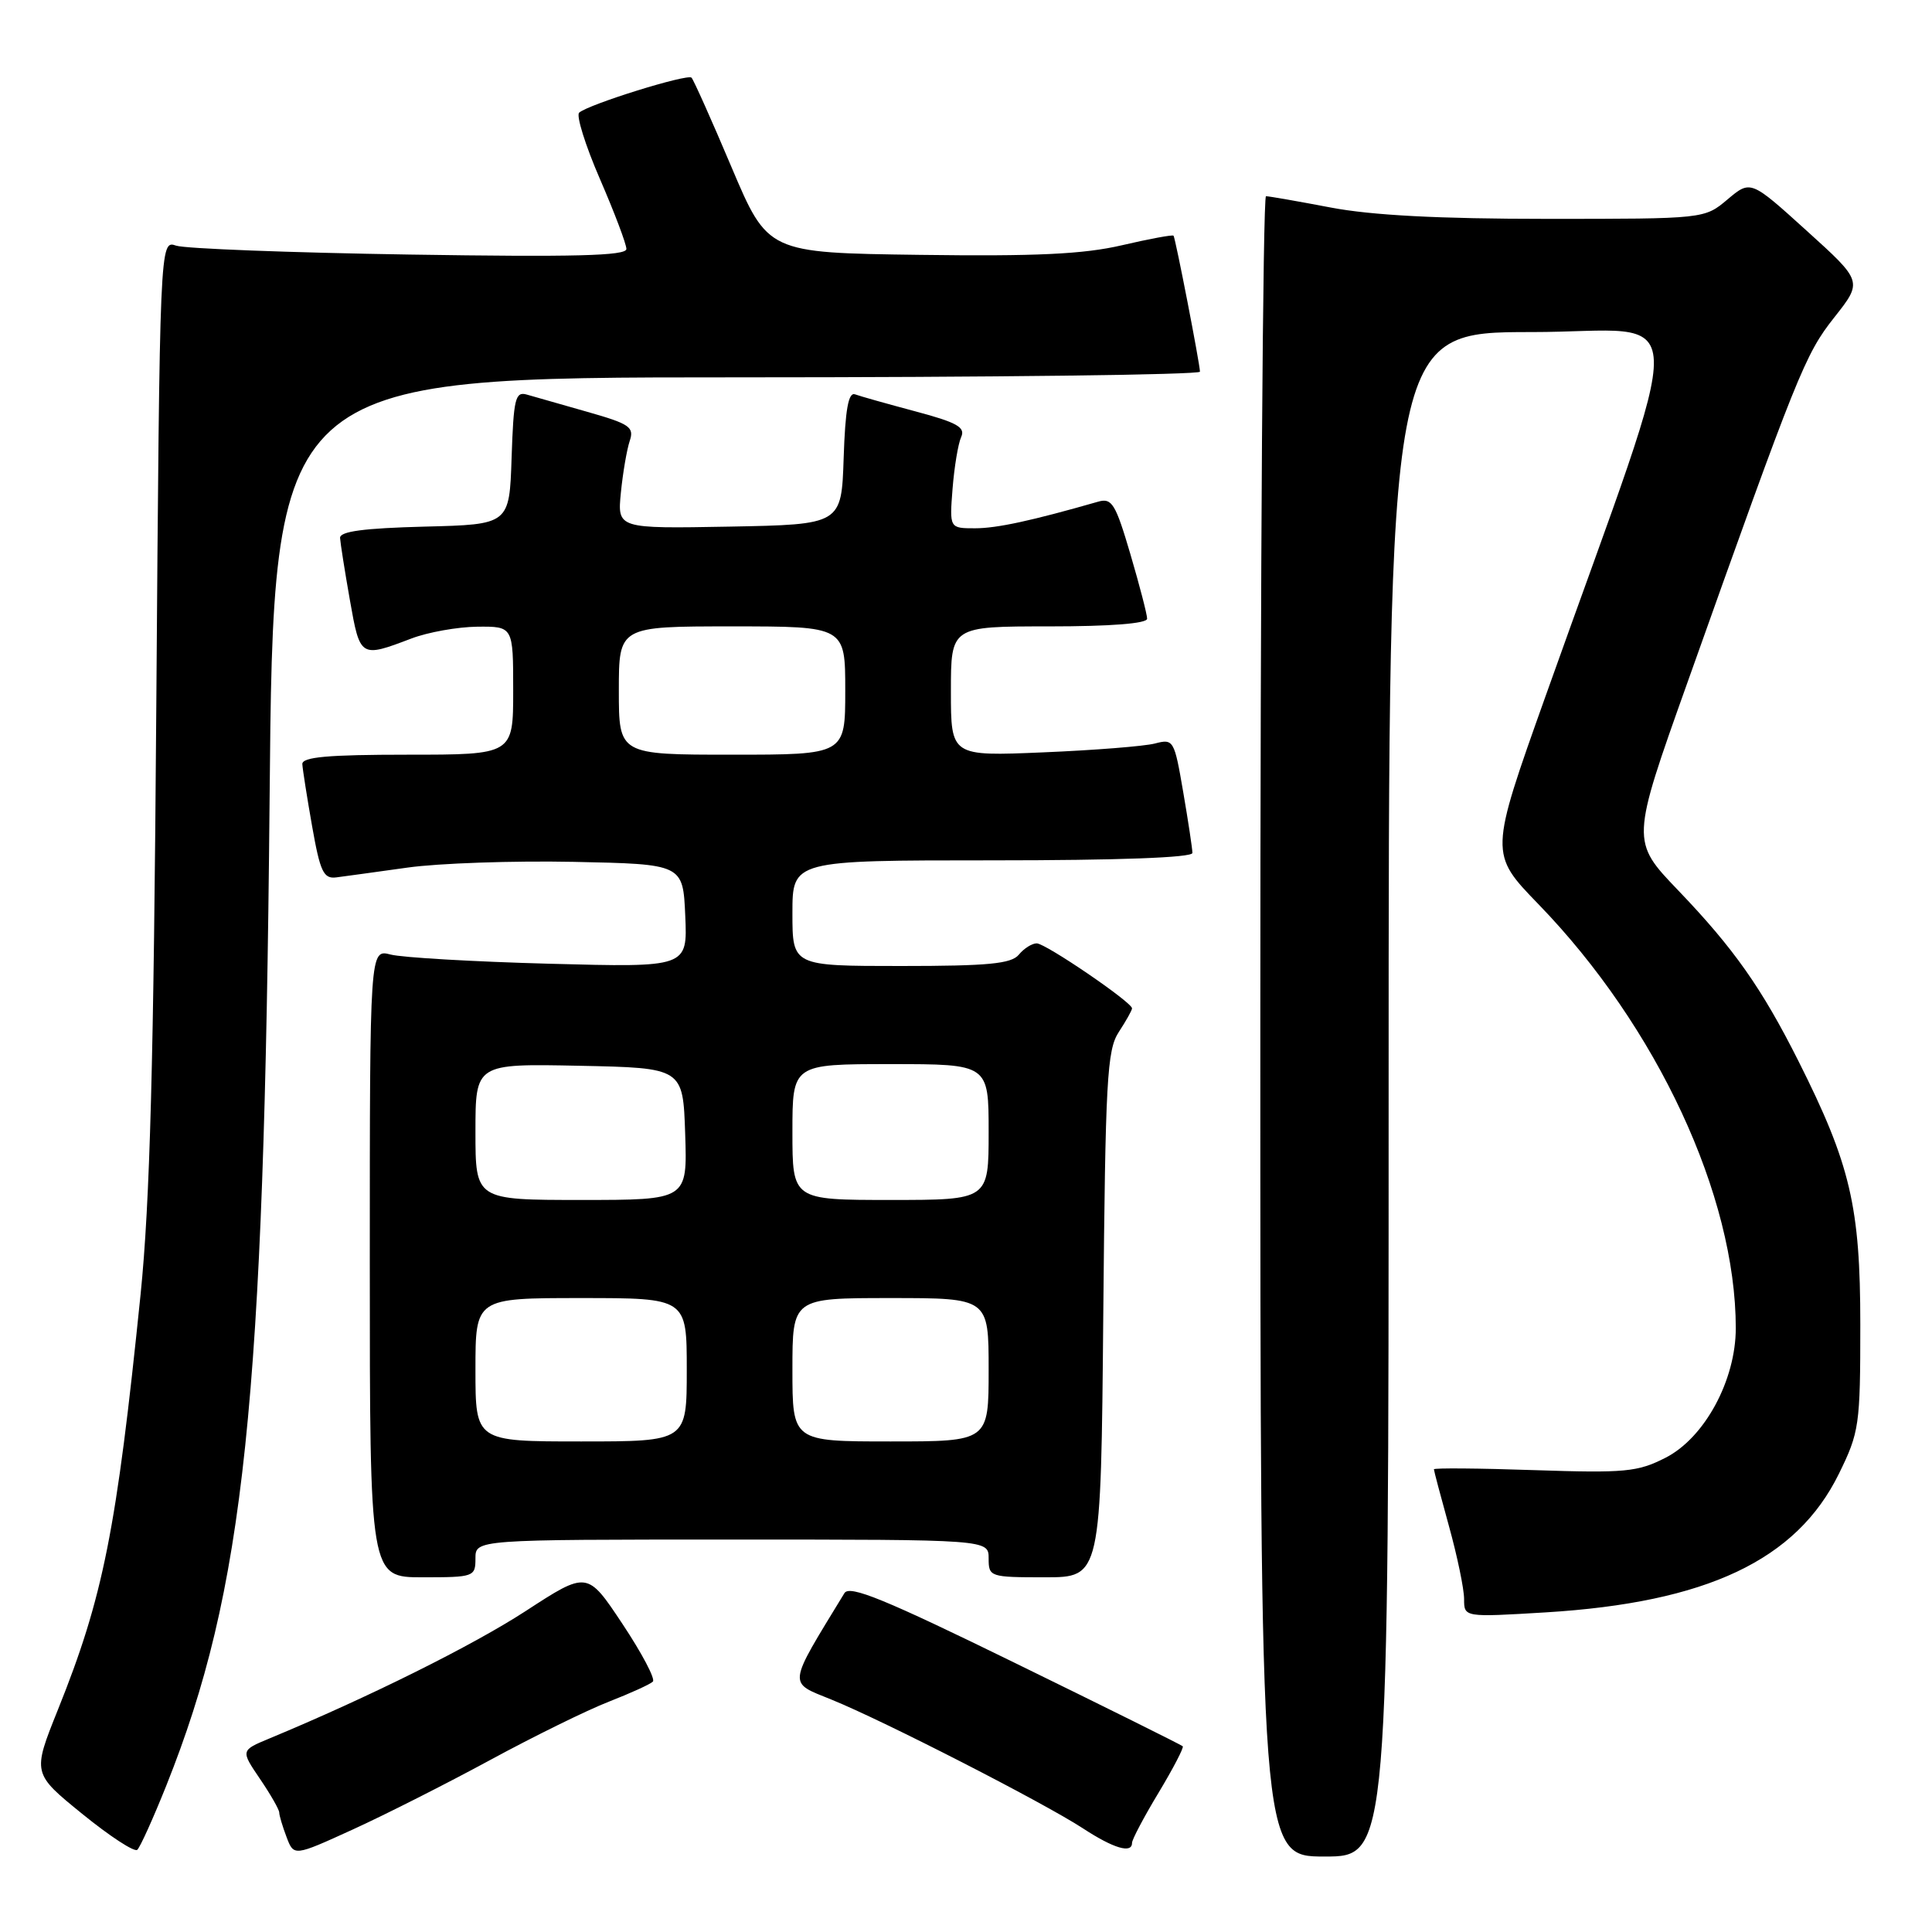 <?xml version="1.0" encoding="UTF-8" standalone="no"?>
<!DOCTYPE svg PUBLIC "-//W3C//DTD SVG 1.1//EN" "http://www.w3.org/Graphics/SVG/1.1/DTD/svg11.dtd" >
<svg xmlns="http://www.w3.org/2000/svg" xmlns:xlink="http://www.w3.org/1999/xlink" version="1.1" viewBox="0 0 256 256">
 <g >
 <path fill="currentColor"
d=" M 22.04 236.59 C 32.40 210.64 34.99 185.93 35.72 106.25 C 36.22 50.00 36.22 50.00 97.61 50.00 C 131.38 50.00 159.00 49.66 159.00 49.25 C 159.00 48.26 155.76 31.58 155.50 31.23 C 155.38 31.08 152.30 31.65 148.65 32.50 C 143.58 33.68 137.25 33.98 121.87 33.77 C 101.74 33.50 101.74 33.50 96.93 22.15 C 94.29 15.90 91.90 10.57 91.63 10.29 C 91.08 9.75 77.96 13.83 76.74 14.93 C 76.33 15.31 77.56 19.26 79.49 23.71 C 81.42 28.16 83.00 32.34 83.00 32.99 C 83.00 33.90 76.07 34.07 54.25 33.73 C 38.44 33.48 24.53 32.95 23.34 32.55 C 21.17 31.81 21.17 31.81 20.71 93.66 C 20.37 140.94 19.87 159.27 18.63 171.50 C 15.43 202.82 13.69 211.58 7.66 226.58 C 4.29 234.98 4.29 234.98 10.90 240.35 C 14.53 243.30 17.81 245.45 18.19 245.11 C 18.57 244.77 20.30 240.94 22.04 236.59 Z  M 64.99 233.19 C 70.76 230.06 77.82 226.59 80.68 225.48 C 83.54 224.36 86.17 223.17 86.51 222.82 C 86.86 222.47 85.04 219.03 82.48 215.18 C 77.82 208.16 77.82 208.16 69.66 213.47 C 62.61 218.05 48.86 224.89 35.69 230.36 C 31.89 231.94 31.89 231.94 34.44 235.70 C 35.85 237.77 37.00 239.78 37.00 240.17 C 37.00 240.55 37.44 242.02 37.97 243.42 C 38.94 245.98 38.94 245.98 46.72 242.43 C 51.00 240.48 59.22 236.32 64.99 233.19 Z  M 184.00 145.00 C 184.00 44.00 184.00 44.00 202.97 44.00 C 224.35 44.00 224.12 37.99 204.77 92.31 C 197.36 113.11 197.36 113.11 203.85 119.81 C 219.57 136.03 230.00 158.44 230.00 175.99 C 230.00 182.89 225.87 190.52 220.69 193.16 C 216.98 195.05 215.33 195.20 203.30 194.80 C 195.98 194.55 190.00 194.50 190.00 194.69 C 190.00 194.87 190.90 198.27 192.00 202.24 C 193.10 206.21 194.00 210.55 194.00 211.88 C 194.00 214.30 194.00 214.30 204.79 213.65 C 226.15 212.35 238.04 206.73 243.66 195.29 C 246.37 189.77 246.50 188.86 246.50 175.50 C 246.50 159.88 245.19 154.30 238.31 140.61 C 233.44 130.92 229.73 125.66 222.37 117.98 C 216.11 111.45 216.11 111.45 223.58 90.48 C 238.20 49.39 239.18 46.95 243.05 42.06 C 246.82 37.29 246.82 37.29 239.39 30.57 C 231.97 23.85 231.97 23.85 228.91 26.42 C 225.85 29.00 225.85 29.00 205.01 29.00 C 190.64 29.00 181.74 28.53 176.34 27.50 C 172.03 26.68 168.16 26.00 167.75 26.00 C 167.34 26.00 167.00 75.50 167.00 136.00 C 167.00 246.00 167.00 246.00 175.50 246.00 C 184.00 246.00 184.00 246.00 184.00 145.00 Z  M 150.00 244.19 C 150.00 243.75 151.58 240.75 153.52 237.54 C 155.45 234.33 156.89 231.56 156.72 231.39 C 156.54 231.21 146.58 226.26 134.57 220.39 C 117.21 211.89 112.57 209.99 111.89 211.10 C 104.27 223.59 104.37 222.85 110.16 225.20 C 117.01 227.97 138.30 238.87 143.50 242.27 C 147.57 244.93 150.00 245.65 150.00 244.19 Z  M 63.00 206.50 C 63.00 204.00 63.00 204.00 97.00 204.00 C 131.00 204.00 131.00 204.00 131.00 206.50 C 131.00 208.94 131.17 209.00 138.44 209.00 C 145.88 209.00 145.88 209.00 146.19 174.20 C 146.47 143.07 146.68 139.13 148.25 136.74 C 149.21 135.27 150.00 133.87 150.00 133.61 C 150.00 132.81 138.55 125.00 137.37 125.00 C 136.75 125.00 135.68 125.67 135.00 126.50 C 134.00 127.71 130.94 128.00 119.38 128.00 C 105.00 128.00 105.00 128.00 105.00 121.00 C 105.00 114.00 105.00 114.00 131.50 114.00 C 148.17 114.00 158.00 113.64 158.00 113.02 C 158.00 112.48 157.45 108.84 156.78 104.94 C 155.60 98.05 155.50 97.87 153.03 98.52 C 151.64 98.88 144.99 99.41 138.25 99.69 C 126.00 100.21 126.00 100.21 126.00 91.60 C 126.00 83.00 126.00 83.00 139.00 83.00 C 147.18 83.00 152.00 82.62 152.00 81.98 C 152.00 81.42 151.00 77.57 149.78 73.42 C 147.82 66.76 147.33 65.95 145.53 66.47 C 136.70 69.00 132.10 70.00 129.20 70.00 C 125.81 70.00 125.81 70.00 126.22 64.75 C 126.45 61.86 126.96 58.78 127.36 57.91 C 127.95 56.62 126.82 55.98 121.30 54.51 C 117.56 53.51 113.96 52.50 113.29 52.25 C 112.42 51.94 112.00 54.26 111.79 60.66 C 111.50 69.50 111.50 69.50 96.65 69.78 C 81.80 70.05 81.80 70.05 82.27 65.28 C 82.53 62.65 83.06 59.57 83.44 58.43 C 84.06 56.59 83.45 56.17 77.82 54.57 C 74.34 53.58 70.73 52.55 69.79 52.28 C 68.28 51.85 68.05 52.84 67.79 60.64 C 67.50 69.50 67.50 69.50 56.25 69.78 C 48.19 69.99 45.02 70.41 45.06 71.28 C 45.10 71.95 45.68 75.65 46.36 79.50 C 47.71 87.16 47.74 87.18 54.50 84.61 C 56.70 83.77 60.64 83.07 63.25 83.04 C 68.00 83.00 68.00 83.00 68.00 91.50 C 68.00 100.00 68.00 100.00 54.00 100.00 C 43.43 100.00 40.02 100.31 40.06 101.25 C 40.10 101.94 40.68 105.65 41.36 109.50 C 42.42 115.51 42.87 116.47 44.55 116.26 C 45.62 116.12 49.88 115.54 54.00 114.96 C 58.12 114.38 68.03 114.04 76.00 114.20 C 90.50 114.50 90.50 114.50 90.80 121.35 C 91.10 128.19 91.10 128.19 72.80 127.70 C 62.73 127.43 53.26 126.88 51.75 126.48 C 49.00 125.77 49.00 125.77 49.00 167.38 C 49.00 209.00 49.00 209.00 56.00 209.00 C 62.80 209.00 63.00 208.93 63.00 206.50 Z  M 63.00 181.50 C 63.00 172.00 63.00 172.00 77.00 172.00 C 91.00 172.00 91.00 172.00 91.00 181.50 C 91.00 191.00 91.00 191.00 77.00 191.00 C 63.00 191.00 63.00 191.00 63.00 181.50 Z  M 105.00 181.50 C 105.00 172.00 105.00 172.00 118.00 172.00 C 131.00 172.00 131.00 172.00 131.00 181.50 C 131.00 191.00 131.00 191.00 118.00 191.00 C 105.00 191.00 105.00 191.00 105.00 181.50 Z  M 63.00 149.97 C 63.00 140.94 63.00 140.94 76.75 141.22 C 90.50 141.50 90.50 141.50 90.79 150.25 C 91.08 159.00 91.08 159.00 77.04 159.00 C 63.00 159.00 63.00 159.00 63.00 149.97 Z  M 105.00 150.00 C 105.00 141.00 105.00 141.00 118.00 141.00 C 131.00 141.00 131.00 141.00 131.00 150.00 C 131.00 159.00 131.00 159.00 118.00 159.00 C 105.00 159.00 105.00 159.00 105.00 150.00 Z  M 82.00 91.50 C 82.00 83.00 82.00 83.00 97.00 83.00 C 112.00 83.00 112.00 83.00 112.00 91.50 C 112.00 100.00 112.00 100.00 97.00 100.00 C 82.00 100.00 82.00 100.00 82.00 91.50 Z "/>
</g>
</svg>